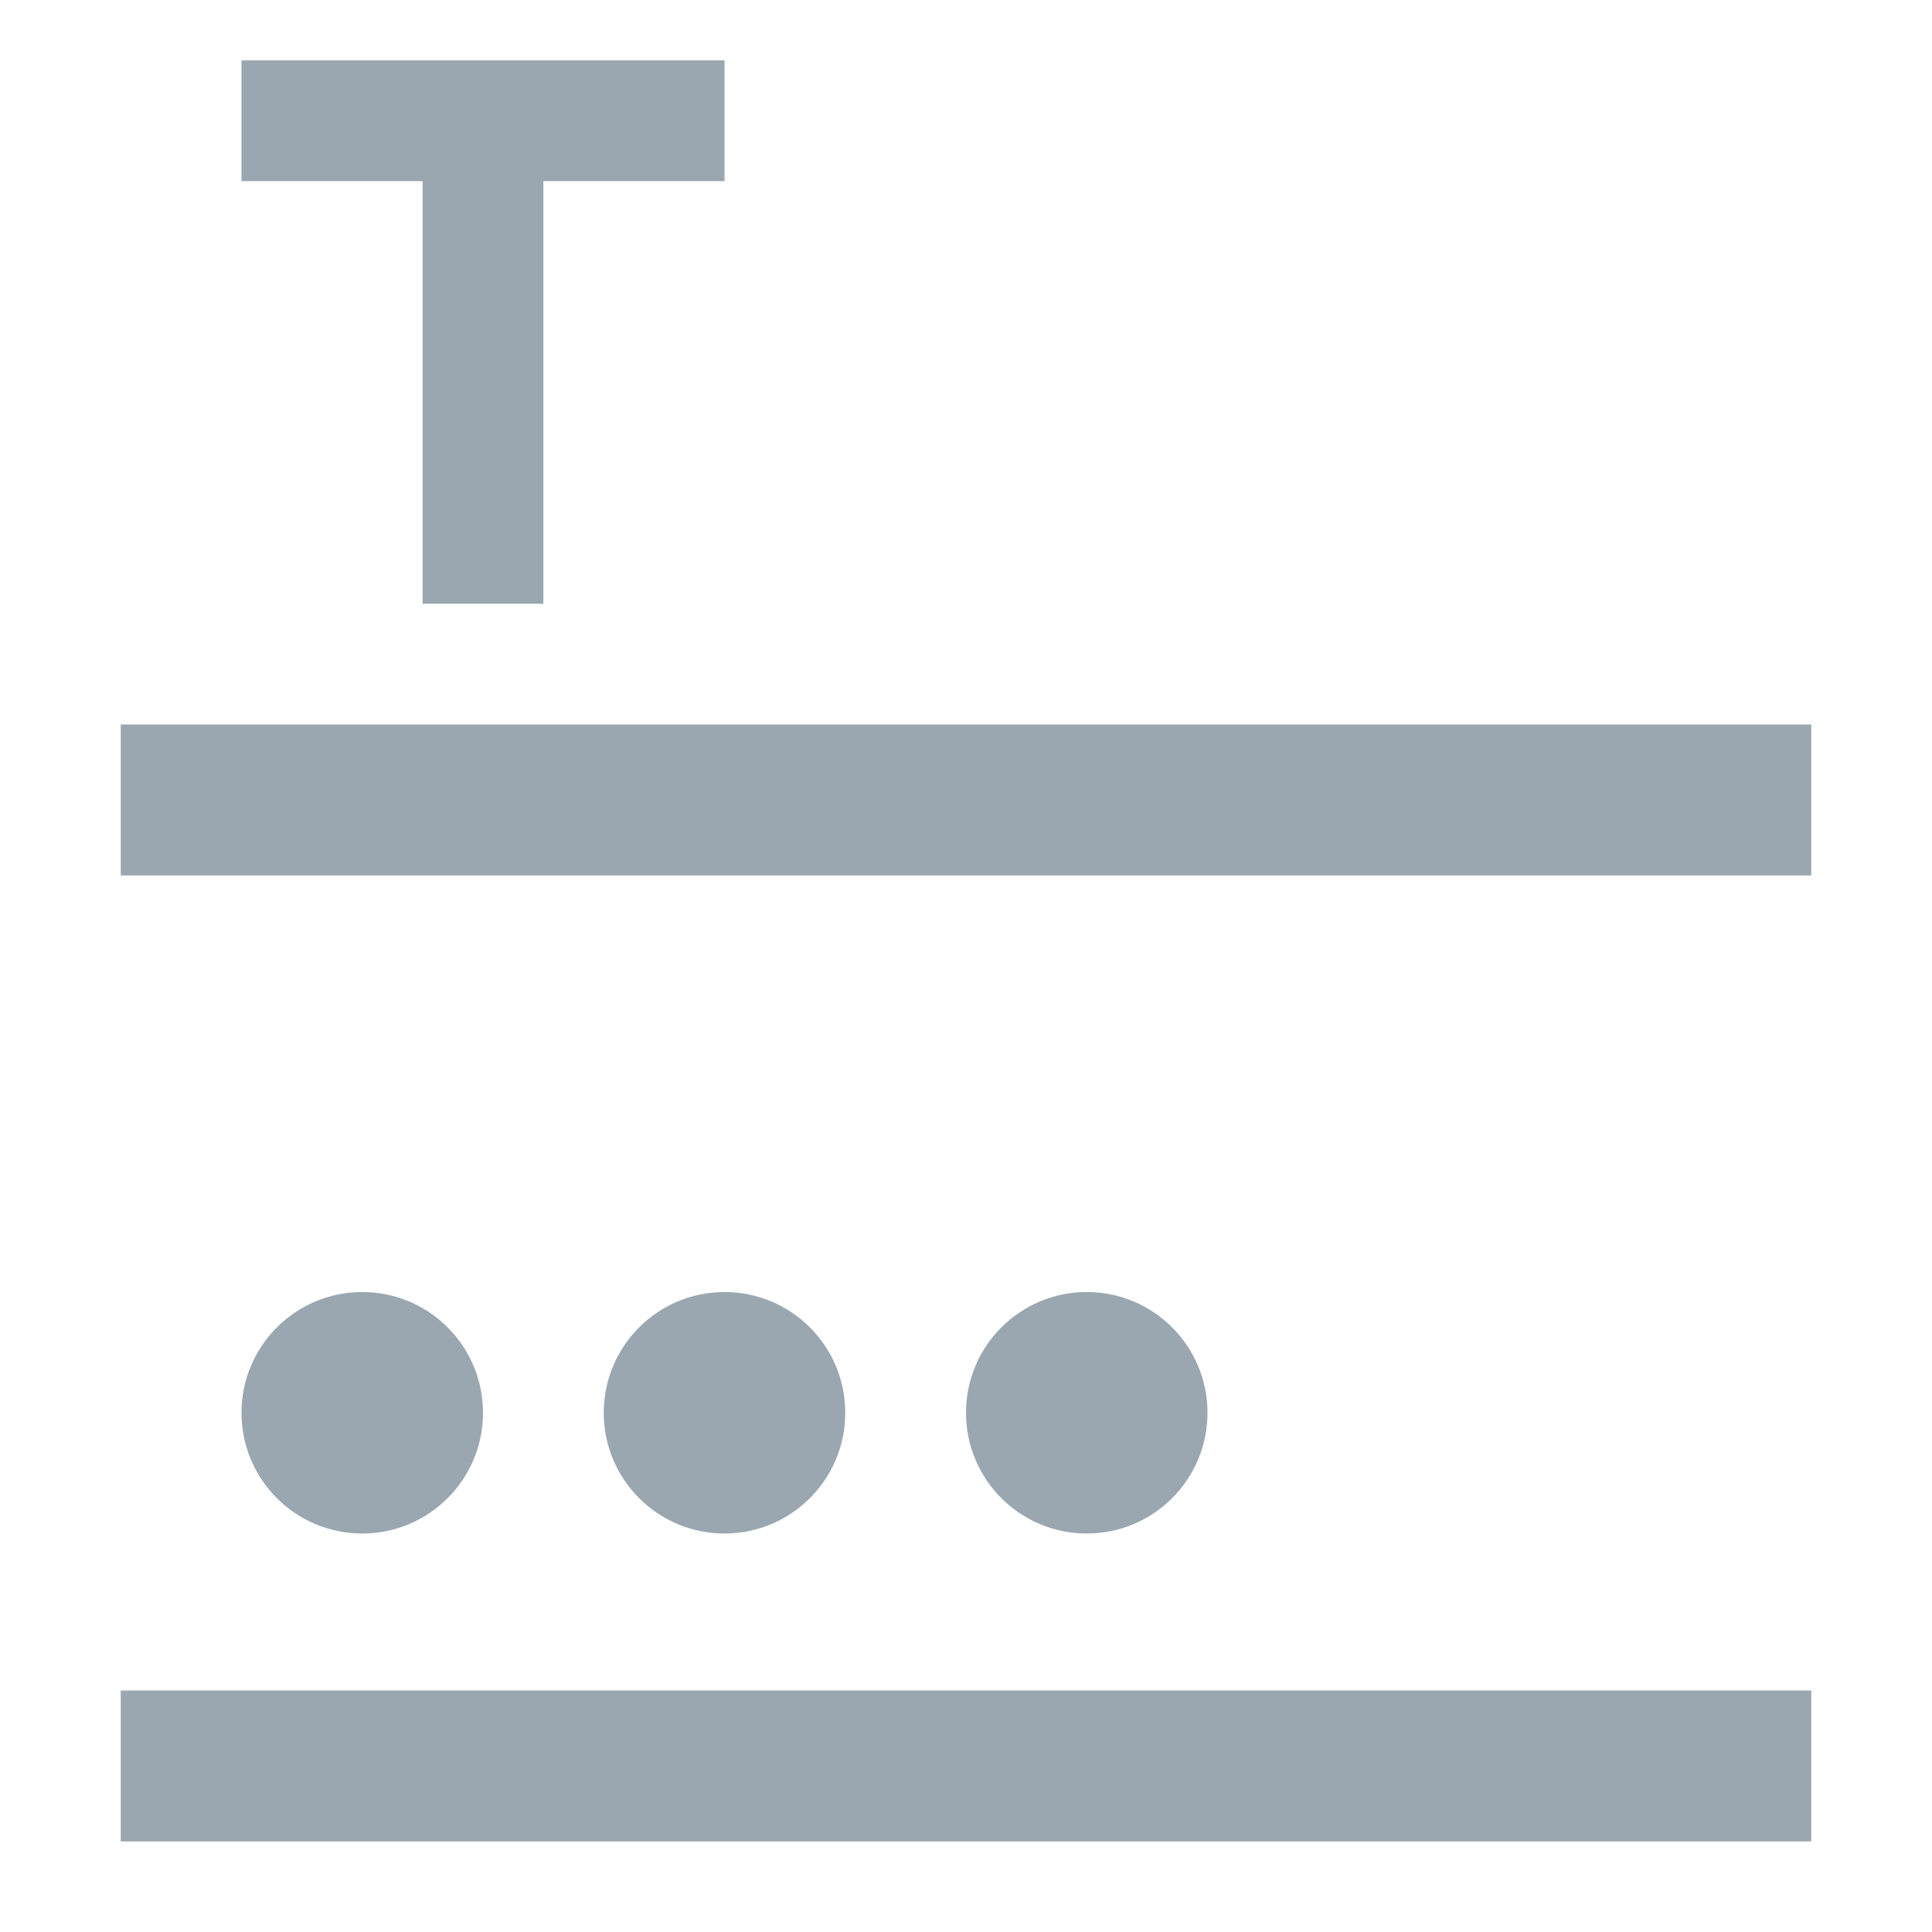<svg width="16" height="16" viewBox="0 0 16 16" fill="none" xmlns="http://www.w3.org/2000/svg">
<rect x="1" y="14" width="14" height="1.25" fill="#9AA7B0"/>
<rect x="1" y="6" width="14" height="1.25" fill="#9AA7B0"/>
<path fill-rule="evenodd" clip-rule="evenodd" d="M6 0.5H2V1.5H3.5V5H4.5V1.5H6V0.5Z" fill="#9AA7B0"/>
<circle cx="3" cy="11.7" r="1" fill="#9AA7B0"/>
<circle cx="6" cy="11.7" r="1" fill="#9AA7B0"/>
<circle cx="9" cy="11.7" r="1" fill="#9AA7B0"/>
</svg>
